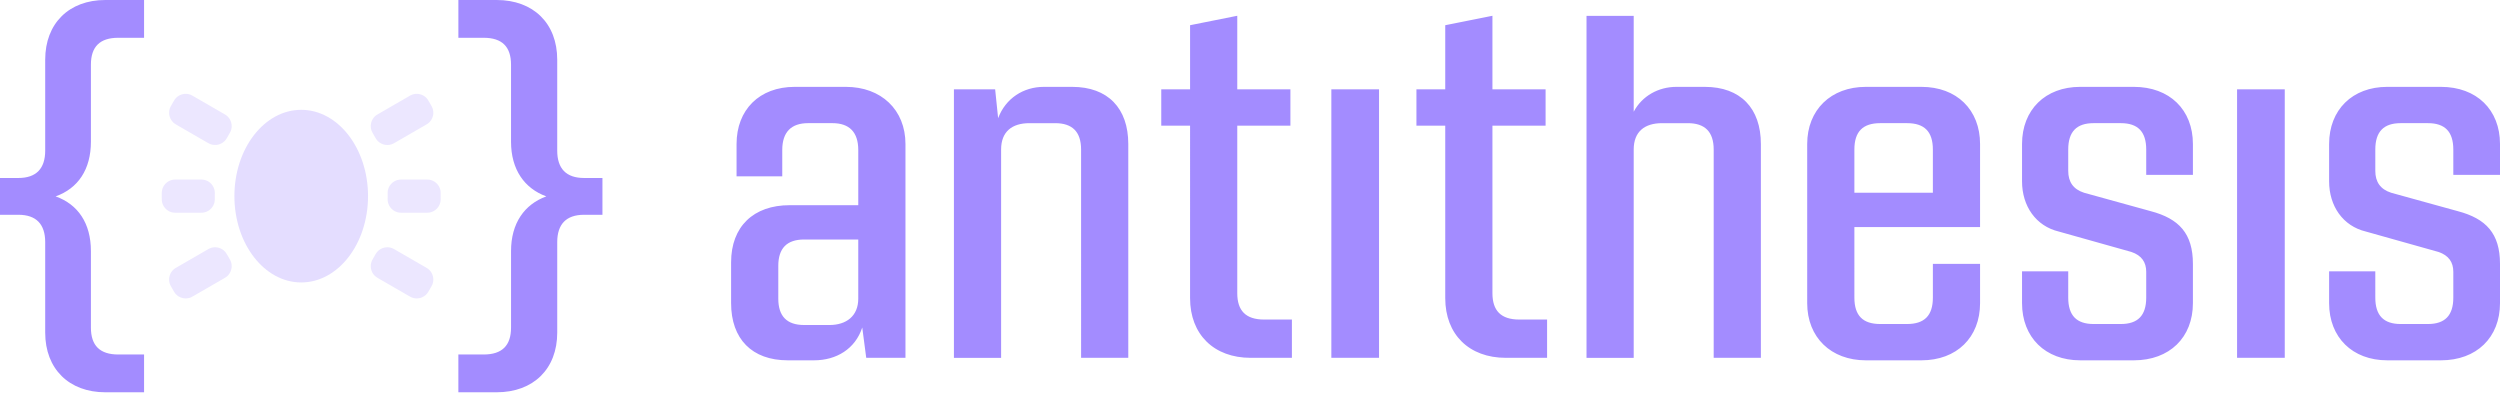<svg xmlns='http://www.w3.org/2000/svg' width='236' height='38' fill='none' viewBox='0 0 236 38'><path fill='#A38CFF' d='M79.849 8.2c3.33 0 5.627 2.159 5.627 5.398v20.18h-3.704l-.376-2.862c-.656 2.018-2.438 3.098-4.548 3.098h-2.486c-3.376 0-5.346-2.019-5.346-5.398v-3.848c0-3.38 2.11-5.398 5.534-5.398h6.471v-5.21c0-1.689-.844-2.534-2.438-2.534h-2.298c-1.594 0-2.439.845-2.439 2.535v2.487h-4.314v-3.05c0-3.239 2.157-5.398 5.487-5.398h4.83ZM78.3 30.681c1.595 0 2.72-.845 2.72-2.487v-5.585h-5.11c-1.642 0-2.439.844-2.439 2.487v3.098c0 1.643.797 2.487 2.439 2.487h2.39ZM101.211 8.2c3.376 0 5.299 2.018 5.299 5.398v20.18h-4.455V14.115c0-1.69-.844-2.488-2.439-2.488h-2.438c-1.642 0-2.673.798-2.673 2.488V33.78H90.05V8.435h3.892l.281 2.722C94.927 9.28 96.615 8.2 98.538 8.2h2.673Zm18.119 21.965h2.626v3.614h-3.892c-3.47 0-5.721-2.206-5.721-5.632V11.86h-2.72V8.435h2.72V2.38l4.455-.891v6.946h5.017v3.426h-5.017v15.816c0 1.643.797 2.488 2.532 2.488Zm6.349 3.614V8.435h4.502v25.344h-4.502Zm17.739-3.614h2.627v3.614h-3.893c-3.47 0-5.721-2.206-5.721-5.632V11.86h-2.72V8.435h2.72V2.38l4.455-.891v6.946h5.018v3.426h-5.018v15.816c0 1.643.797 2.488 2.532 2.488ZM160.928 8.2c3.377 0 5.299 2.018 5.299 5.398v20.18h-4.455V14.115c0-1.69-.844-2.488-2.438-2.488h-2.439c-1.641 0-2.673.798-2.673 2.488V33.78h-4.455V1.499h4.455v9.048c.797-1.502 2.345-2.347 4.033-2.347h2.673Zm25.99 13.235h-11.864V28.1c0 1.69.797 2.487 2.438 2.487h2.533c1.641 0 2.438-.797 2.438-2.487v-3.192h4.455v3.708c0 3.239-2.204 5.398-5.534 5.398h-5.252c-3.282 0-5.533-2.16-5.533-5.398V13.598c0-3.239 2.251-5.398 5.533-5.398h5.252c3.33 0 5.534 2.159 5.534 5.398v7.837Zm-9.426-9.809c-1.641 0-2.438.798-2.438 2.488v4.083h7.409v-4.083c0-1.69-.797-2.488-2.438-2.488h-2.533Zm18.874 22.388c-3.282 0-5.486-2.16-5.486-5.398v-3.004h4.361V28.1c0 1.69.797 2.487 2.391 2.487h2.58c1.594 0 2.391-.797 2.391-2.487v-2.44c0-.892-.422-1.55-1.407-1.878l-6.846-1.924c-2.157-.517-3.47-2.394-3.47-4.74v-3.52c0-3.239 2.204-5.398 5.486-5.398h5.065c3.376 0 5.58 2.159 5.58 5.398v2.91h-4.408v-2.394c0-1.69-.797-2.488-2.391-2.488h-2.58c-1.594 0-2.391.798-2.391 2.488v2.018c0 1.032.469 1.736 1.5 2.065l6.284 1.736c2.673.704 3.986 2.113 3.986 4.975v3.708c0 3.239-2.204 5.398-5.58 5.398h-5.065Zm14.813-.235V8.435h4.502v25.344h-4.502Zm14.176.235c-3.283 0-5.487-2.16-5.487-5.398v-3.004h4.361V28.1c0 1.69.798 2.487 2.392 2.487h2.579c1.595 0 2.392-.797 2.392-2.487v-2.44c0-.892-.422-1.55-1.407-1.878l-6.847-1.924c-2.157-.517-3.47-2.394-3.47-4.74v-3.52c0-3.239 2.204-5.398 5.487-5.398h5.065c3.376 0 5.58 2.159 5.58 5.398v2.91h-4.408v-2.394c0-1.69-.797-2.488-2.392-2.488h-2.579c-1.594 0-2.392.798-2.392 2.488v2.018c0 1.032.469 1.736 1.501 2.065l6.284 1.736c2.673.704 3.986 2.113 3.986 4.975v3.708c0 3.239-2.204 5.398-5.58 5.398h-5.065ZM8.582 13.376c0 2.628-1.22 4.412-3.33 5.163 2.11.75 3.33 2.534 3.33 5.162v7.228c0 1.69.844 2.535 2.579 2.535H13.6v3.567H9.942c-3.424 0-5.675-2.206-5.675-5.633v-8.541c0-1.69-.844-2.582-2.532-2.582H0v-3.473h1.735c1.688 0 2.532-.891 2.532-2.581V5.632C4.267 2.206 6.518 0 9.942 0H13.6v3.567h-2.44c-1.734 0-2.578.845-2.578 2.534v7.275Zm46.554 3.426h1.735v3.473h-1.735c-1.689 0-2.533.892-2.533 2.582v8.541c0 3.427-2.25 5.633-5.72 5.633H43.27v-3.567h2.392c1.735 0 2.58-.845 2.58-2.535v-7.228c0-2.628 1.265-4.411 3.329-5.162-2.064-.751-3.33-2.535-3.33-5.163V6.101c0-1.69-.844-2.534-2.58-2.534h-2.39V0h3.61c3.47 0 5.721 2.206 5.721 5.632v8.589c0 1.69.844 2.581 2.533 2.581Z'/><ellipse cx='28.435' cy='18.515' fill='#E0D9FF' fill-opacity='.89' rx='6.307' ry='8.148'/><path fill='#E0D9FF' fill-opacity='.89' d='M16.283 9.75c.136-.235.204-.353.279-.441a1.272 1.272 0 0 1 1.397-.375c.108.039.226.107.462.243l2.559 1.479c.236.136.354.204.441.279.403.343.553.9.375 1.398-.04.109-.107.227-.243.463-.136.236-.204.354-.28.442a1.272 1.272 0 0 1-1.396.374c-.109-.039-.227-.107-.462-.243l-2.56-1.478c-.235-.137-.353-.205-.44-.28a1.274 1.274 0 0 1-.375-1.398c.039-.108.107-.226.243-.462Zm-.991 8.243c-.021.113-.021.25-.021.522s0 .409.02.522c.096.521.503.928 1.023 1.024.114.02.25.02.522.02h1.877c.272 0 .408 0 .522-.02.52-.096.927-.503 1.022-1.024.021-.113.021-.25.021-.522 0-.273 0-.409-.02-.522a1.273 1.273 0 0 0-1.023-1.024c-.114-.02-.25-.02-.522-.02h-1.877c-.272 0-.408 0-.521.02-.52.095-.928.503-1.023 1.024Zm21.321 0c-.02.113-.02.25-.02.522s0 .409.02.522c.096.521.503.928 1.023 1.024.114.02.25.02.522.02h1.877c.272 0 .408 0 .521-.02.52-.096.928-.503 1.023-1.024.02-.113.02-.25.02-.522 0-.273 0-.409-.02-.522a1.273 1.273 0 0 0-1.023-1.024c-.113-.02-.25-.02-.521-.02h-1.877c-.272 0-.408 0-.522.02-.52.095-.927.503-1.023 1.024Zm-1.295 6.241c-.136.236-.204.354-.243.463a1.274 1.274 0 0 0 .374 1.398c.088.075.206.143.442.28l2.559 1.478c.235.136.353.204.462.243a1.272 1.272 0 0 0 1.397-.375c.075-.088.143-.206.279-.442.136-.236.204-.354.243-.462a1.274 1.274 0 0 0-.375-1.399c-.087-.074-.205-.143-.441-.279l-2.559-1.478c-.235-.137-.353-.205-.462-.243a1.272 1.272 0 0 0-1.397.374c-.075.088-.143.206-.279.442ZM16.282 27.28c-.136-.236-.204-.354-.243-.463a1.274 1.274 0 0 1 .374-1.398c.088-.075.206-.143.442-.28l2.56-1.478c.235-.137.353-.205.462-.244a1.272 1.272 0 0 1 1.397.375c.075.088.143.206.279.442.136.236.204.354.243.463a1.274 1.274 0 0 1-.375 1.398c-.087.075-.205.143-.441.28l-2.56 1.478c-.235.136-.353.204-.462.243a1.272 1.272 0 0 1-1.397-.374c-.075-.088-.143-.206-.279-.442Zm18.793-14.947c.039.109.107.227.243.463.136.236.204.354.279.442.343.403.899.552 1.397.374.109-.039.227-.107.462-.243l2.558-1.478c.236-.136.354-.204.442-.28.403-.342.552-.899.374-1.397-.038-.11-.106-.227-.242-.463-.137-.236-.205-.354-.28-.442a1.272 1.272 0 0 0-1.397-.375c-.108.04-.226.107-.462.243l-2.558 1.479c-.236.136-.354.204-.442.279-.403.343-.552.9-.374 1.398Z' opacity='.7'/></svg>